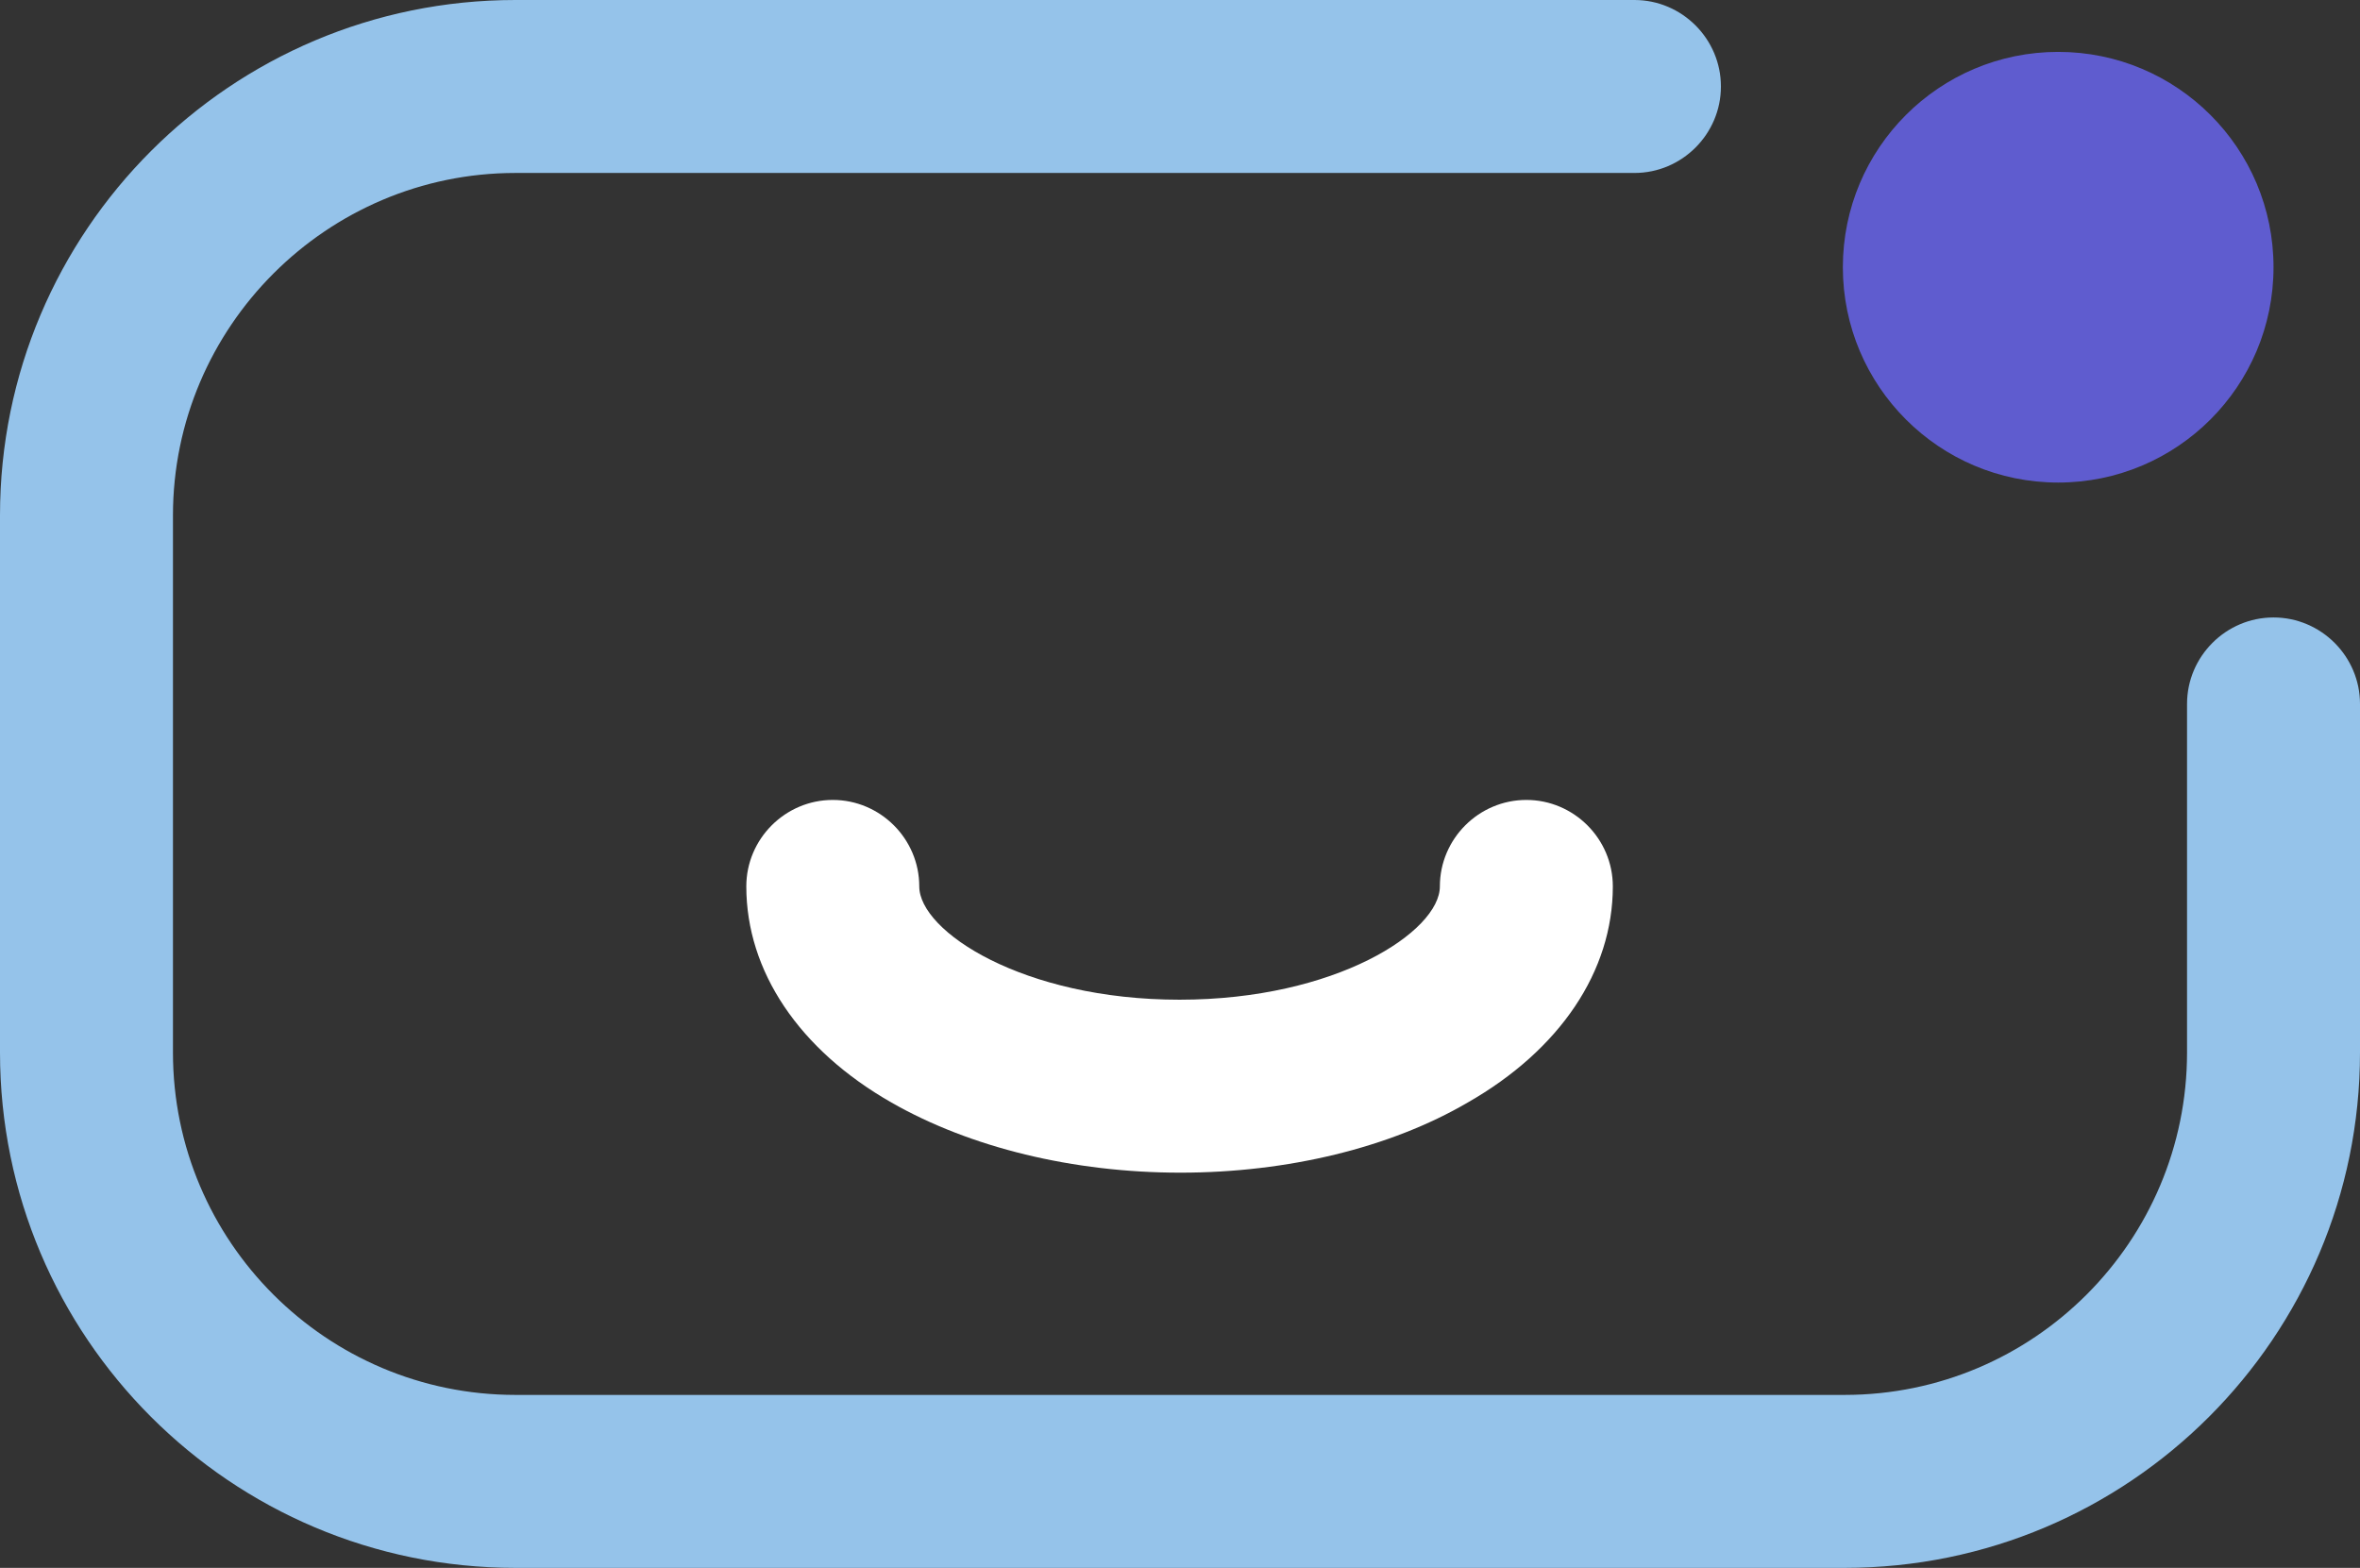 <?xml version="1.0" encoding="utf-8"?>
<!-- Generator: Adobe Illustrator 26.1.0, SVG Export Plug-In . SVG Version: 6.00 Build 0)  -->
<svg version="1.1" id="Layer_1" xmlns="http://www.w3.org/2000/svg" xmlns:xlink="http://www.w3.org/1999/xlink" x="0px" y="0px"
	 viewBox="0 0 272.9 181.3" style="enable-background:new 0 0 272.9 181.3;" xml:space="preserve">
<rect x="0" y="0" width="272.9" height="181.3" fill="#333333" stroke="none"/>
<style type="text/css">
	.st0{fill:#95C3EA;}
	.st1{fill:#FFFFFF;}
	.st2{fill:#5F5CCF;}
</style>
<g>
	<path class="st0" d="M213.3,181.3H59.6C26.7,181.3,0,154.6,0,121.7V59.6C0,26.7,26.7,0,59.6,0H189c5.5,0,10,4.5,10,10
		s-4.5,10-10,10H59.6C37.8,20,20,37.8,20,59.6v62.1c0,21.9,17.8,39.6,39.6,39.6h153.7c21.9,0,39.6-17.8,39.6-39.6V81.4
		c0-5.5,4.5-10,10-10s10,4.5,10,10v40.3C272.9,154.6,246.2,181.3,213.3,181.3z"/>
	<path class="st1" d="M136.5,135.6c-12.4,0-24.3-2.9-33.4-8.1c-10.7-6.1-16.8-15.2-16.8-25c0-5.5,4.5-10,10-10s10,4.5,10,10
		c0,5.2,12,13.1,30.1,13.1c18.1,0,30.1-7.9,30.1-13.1c0-5.5,4.5-10,10-10s10,4.5,10,10c0,9.8-6.1,18.9-16.8,25
		C160.8,132.7,148.9,135.6,136.5,135.6z"/>
	<circle class="st2" cx="238" cy="30.9" r="24.9"/>
</g>
</svg>
